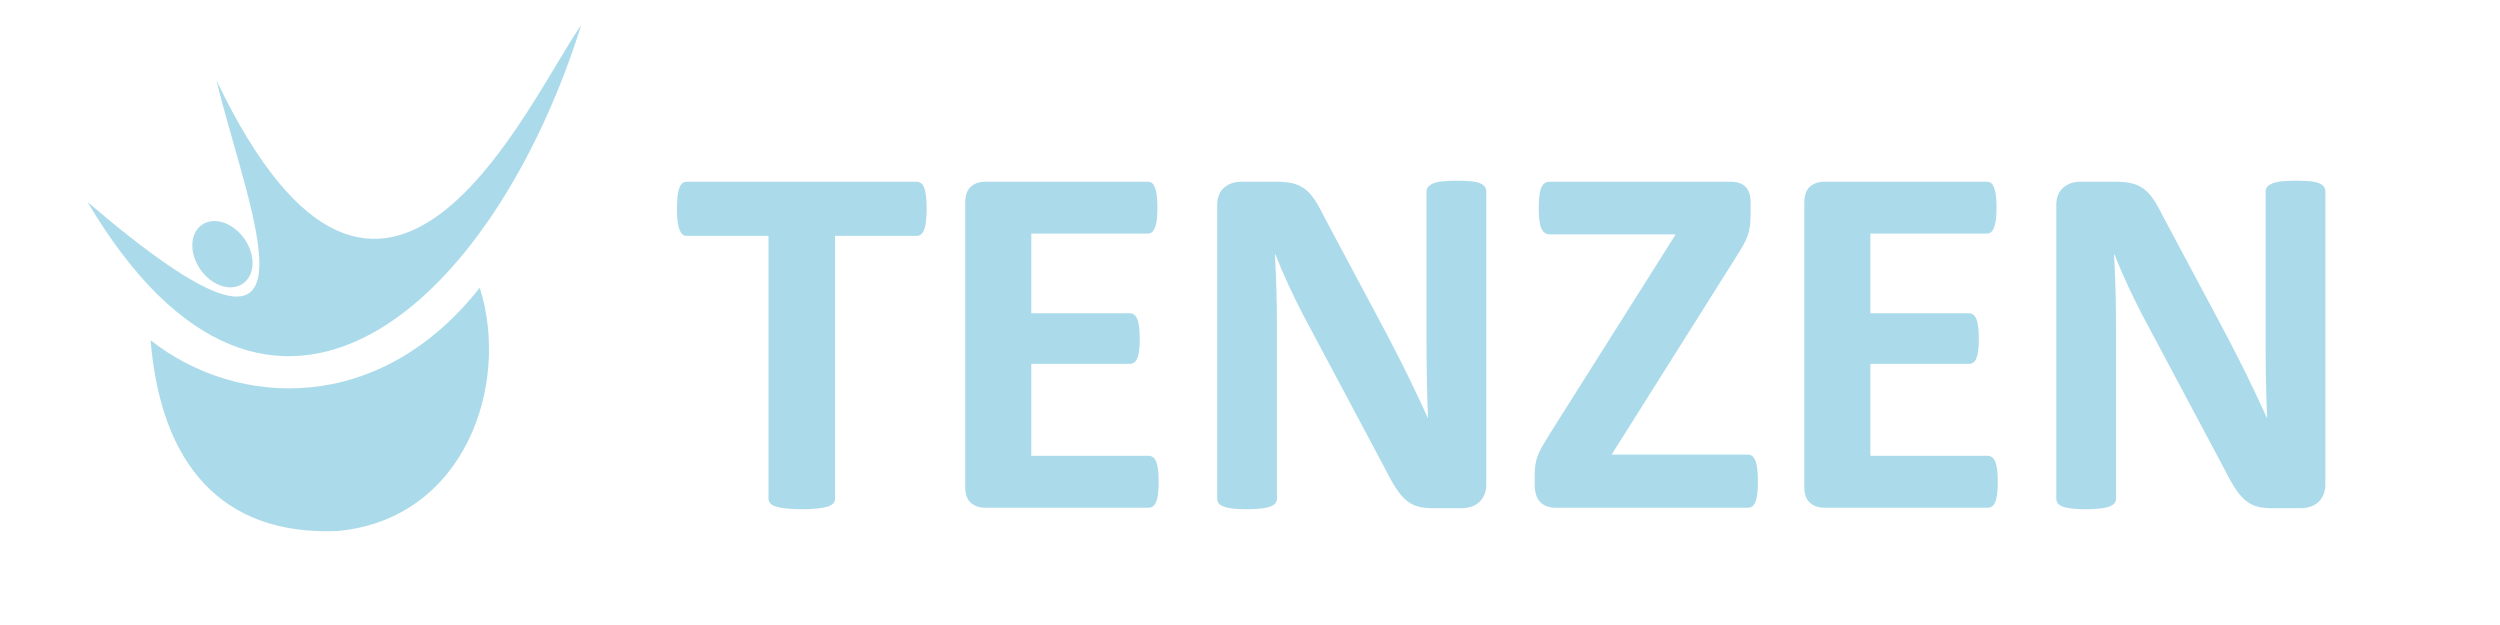 <svg xmlns="http://www.w3.org/2000/svg" xmlns:xlink="http://www.w3.org/1999/xlink" preserveAspectRatio="xMidYMid" width="400" height="100" viewBox="0 0 400 100">
  <defs>
    <style>
      .cls-1 {
        fill: #abdbea;
        fill-rule: evenodd;
      }
    </style>
  </defs>
  <path d="M32.251,36.008 C34.169,34.615 37.220,35.574 39.064,38.150 C40.909,40.726 40.849,43.943 38.930,45.337 C37.012,46.730 33.961,45.771 32.117,43.195 C30.272,40.619 30.332,37.401 32.251,36.008 Z" class="cls-1"/>
  <path d="M93.000,4.000 C79.065,48.466 43.406,81.981 14.000,32.317 C54.378,66.827 39.862,34.480 34.628,12.849 C61.510,69.039 84.469,16.091 93.000,4.000 Z" class="cls-1"/>
  <path d="M76.761,46.032 C60.742,66.385 38.029,65.389 24.094,54.439 C25.740,74.349 35.506,85.691 53.939,84.967 C74.359,83.146 81.699,61.518 76.761,46.032 Z" class="cls-1"/>
  <path d="M371.739,79.181 C371.523,79.664 371.235,80.068 370.871,80.390 C370.508,80.712 370.077,80.948 369.580,81.095 C369.082,81.243 368.577,81.317 368.067,81.317 L363.547,81.317 C362.605,81.317 361.792,81.223 361.106,81.035 C360.420,80.847 359.787,80.505 359.209,80.007 C358.630,79.510 358.072,78.838 357.535,77.992 C356.996,77.145 356.391,76.050 355.719,74.706 L342.725,50.319 C341.971,48.868 341.205,47.303 340.425,45.623 C339.644,43.944 338.945,42.312 338.326,40.726 L338.246,40.726 C338.353,42.661 338.434,44.589 338.488,46.510 C338.541,48.432 338.568,50.414 338.568,52.456 L338.568,79.745 C338.568,80.014 338.494,80.256 338.347,80.471 C338.198,80.686 337.943,80.867 337.580,81.015 C337.217,81.163 336.725,81.277 336.107,81.357 C335.488,81.438 334.695,81.478 333.726,81.478 C332.784,81.478 332.004,81.438 331.386,81.357 C330.766,81.277 330.282,81.163 329.933,81.015 C329.583,80.867 329.341,80.686 329.207,80.471 C329.072,80.256 329.005,80.014 329.005,79.745 L329.005,32.866 C329.005,31.603 329.374,30.656 330.114,30.024 C330.854,29.393 331.762,29.077 332.838,29.077 L338.528,29.077 C339.550,29.077 340.411,29.164 341.111,29.339 C341.810,29.514 342.435,29.802 342.987,30.205 C343.538,30.608 344.057,31.166 344.541,31.878 C345.025,32.590 345.523,33.470 346.034,34.518 L356.203,53.584 C356.794,54.740 357.379,55.876 357.958,56.991 C358.536,58.106 359.094,59.221 359.633,60.336 C360.171,61.452 360.695,62.547 361.207,63.621 C361.717,64.697 362.216,65.772 362.700,66.846 L362.740,66.846 C362.659,64.965 362.599,63.004 362.559,60.961 C362.518,58.919 362.498,56.970 362.498,55.116 L362.498,30.649 C362.498,30.380 362.579,30.138 362.740,29.923 C362.902,29.708 363.170,29.520 363.547,29.359 C363.924,29.197 364.421,29.083 365.040,29.016 C365.659,28.949 366.453,28.915 367.421,28.915 C368.335,28.915 369.102,28.949 369.721,29.016 C370.340,29.083 370.817,29.197 371.154,29.359 C371.490,29.520 371.725,29.708 371.860,29.923 C371.994,30.138 372.062,30.380 372.062,30.649 L372.062,77.528 C372.062,78.147 371.954,78.697 371.739,79.181 ZM319.239,80.309 C319.104,80.632 318.937,80.867 318.735,81.015 C318.533,81.163 318.311,81.236 318.069,81.236 L291.839,81.236 C290.952,81.236 290.205,80.974 289.600,80.450 C288.994,79.926 288.692,79.074 288.692,77.891 L288.692,32.422 C288.692,31.240 288.994,30.387 289.600,29.863 C290.205,29.339 290.952,29.077 291.839,29.077 L317.908,29.077 C318.150,29.077 318.365,29.144 318.553,29.278 C318.741,29.413 318.903,29.648 319.037,29.983 C319.172,30.320 319.273,30.749 319.340,31.273 C319.407,31.797 319.441,32.462 319.441,33.269 C319.441,34.021 319.407,34.659 319.340,35.183 C319.273,35.707 319.172,36.131 319.037,36.453 C318.903,36.776 318.741,37.011 318.553,37.158 C318.365,37.307 318.150,37.380 317.908,37.380 L299.264,37.380 L299.264,50.118 L315.043,50.118 C315.285,50.118 315.507,50.192 315.708,50.340 C315.910,50.488 316.078,50.716 316.213,51.025 C316.347,51.334 316.448,51.750 316.515,52.274 C316.582,52.798 316.616,53.437 316.616,54.189 C316.616,54.969 316.582,55.614 316.515,56.124 C316.448,56.635 316.347,57.045 316.213,57.353 C316.078,57.663 315.910,57.884 315.708,58.018 C315.507,58.153 315.285,58.220 315.043,58.220 L299.264,58.220 L299.264,72.933 L318.069,72.933 C318.311,72.933 318.533,73.007 318.735,73.155 C318.937,73.303 319.104,73.537 319.239,73.860 C319.374,74.182 319.474,74.606 319.542,75.130 C319.609,75.654 319.643,76.306 319.643,77.085 C319.643,77.864 319.609,78.516 319.542,79.040 C319.474,79.564 319.374,79.987 319.239,80.309 ZM280.863,80.330 C280.728,80.666 280.561,80.901 280.359,81.035 C280.157,81.170 279.935,81.236 279.693,81.236 L248.903,81.236 C247.827,81.236 247.000,80.928 246.422,80.309 C245.843,79.692 245.554,78.792 245.554,77.609 L245.554,75.835 C245.554,75.298 245.587,74.807 245.655,74.364 C245.722,73.920 245.837,73.471 245.998,73.013 C246.159,72.557 246.395,72.060 246.704,71.522 C247.013,70.985 247.396,70.340 247.854,69.587 L268.112,37.501 L248.016,37.501 C247.693,37.501 247.417,37.427 247.188,37.279 C246.959,37.132 246.771,36.896 246.623,36.574 C246.475,36.252 246.367,35.822 246.301,35.284 C246.233,34.747 246.200,34.102 246.200,33.349 C246.200,32.543 246.233,31.865 246.301,31.314 C246.367,30.763 246.475,30.320 246.623,29.983 C246.771,29.648 246.959,29.413 247.188,29.278 C247.417,29.144 247.693,29.077 248.016,29.077 L276.868,29.077 C277.971,29.077 278.785,29.359 279.310,29.923 C279.834,30.487 280.097,31.280 280.097,32.301 L280.097,34.276 C280.097,35.002 280.062,35.627 279.996,36.151 C279.928,36.675 279.807,37.186 279.632,37.683 C279.457,38.180 279.222,38.690 278.926,39.214 C278.630,39.738 278.254,40.363 277.796,41.089 L257.862,72.731 L279.693,72.731 C280.204,72.731 280.594,73.054 280.863,73.699 C281.132,74.344 281.267,75.459 281.267,77.044 C281.267,77.824 281.233,78.482 281.166,79.019 C281.098,79.557 280.998,79.994 280.863,80.330 ZM236.616,80.390 C236.253,80.712 235.822,80.948 235.324,81.095 C234.826,81.243 234.322,81.317 233.811,81.317 L229.292,81.317 C228.350,81.317 227.536,81.223 226.850,81.035 C226.164,80.847 225.532,80.505 224.954,80.007 C224.375,79.510 223.817,78.838 223.279,77.992 C222.741,77.145 222.135,76.050 221.463,74.706 L208.469,50.319 C207.716,48.868 206.949,47.303 206.169,45.623 C205.389,43.944 204.689,42.312 204.071,40.726 L203.990,40.726 C204.097,42.661 204.178,44.589 204.232,46.510 C204.286,48.432 204.313,50.414 204.313,52.456 L204.313,79.745 C204.313,80.014 204.239,80.256 204.091,80.471 C203.943,80.686 203.687,80.867 203.324,81.015 C202.961,81.163 202.470,81.277 201.851,81.357 C201.232,81.438 200.439,81.478 199.471,81.478 C198.529,81.478 197.749,81.438 197.130,81.357 C196.511,81.277 196.027,81.163 195.677,81.015 C195.327,80.867 195.085,80.686 194.951,80.471 C194.816,80.256 194.749,80.014 194.749,79.745 L194.749,32.866 C194.749,31.603 195.119,30.656 195.859,30.024 C196.599,29.393 197.506,29.077 198.583,29.077 L204.273,29.077 C205.295,29.077 206.155,29.164 206.855,29.339 C207.554,29.514 208.180,29.802 208.732,30.205 C209.283,30.608 209.801,31.166 210.285,31.878 C210.769,32.590 211.267,33.470 211.778,34.518 L221.947,53.584 C222.539,54.740 223.124,55.876 223.703,56.991 C224.281,58.106 224.839,59.221 225.377,60.336 C225.915,61.452 226.440,62.547 226.951,63.621 C227.462,64.697 227.960,65.772 228.444,66.846 L228.485,66.846 C228.404,64.965 228.343,63.004 228.303,60.961 C228.263,58.919 228.242,56.970 228.242,55.116 L228.242,30.649 C228.242,30.380 228.323,30.138 228.485,29.923 C228.646,29.708 228.915,29.520 229.292,29.359 C229.668,29.197 230.166,29.083 230.785,29.016 C231.403,28.949 232.197,28.915 233.166,28.915 C234.080,28.915 234.847,28.949 235.466,29.016 C236.084,29.083 236.562,29.197 236.898,29.359 C237.234,29.520 237.470,29.708 237.604,29.923 C237.739,30.138 237.806,30.380 237.806,30.649 L237.806,77.528 C237.806,78.147 237.698,78.697 237.483,79.181 C237.268,79.664 236.979,80.068 236.616,80.390 ZM184.984,80.309 C184.849,80.632 184.681,80.867 184.479,81.015 C184.278,81.163 184.056,81.236 183.813,81.236 L157.584,81.236 C156.696,81.236 155.949,80.974 155.344,80.450 C154.739,79.926 154.436,79.074 154.436,77.891 L154.436,32.422 C154.436,31.240 154.739,30.387 155.344,29.863 C155.949,29.339 156.696,29.077 157.584,29.077 L183.652,29.077 C183.894,29.077 184.109,29.144 184.298,29.278 C184.486,29.413 184.647,29.648 184.782,29.983 C184.916,30.320 185.017,30.749 185.085,31.273 C185.151,31.797 185.185,32.462 185.185,33.269 C185.185,34.021 185.151,34.659 185.085,35.183 C185.017,35.707 184.916,36.131 184.782,36.453 C184.647,36.776 184.486,37.011 184.298,37.158 C184.109,37.307 183.894,37.380 183.652,37.380 L165.009,37.380 L165.009,50.118 L180.787,50.118 C181.029,50.118 181.251,50.192 181.453,50.340 C181.655,50.488 181.822,50.716 181.957,51.025 C182.092,51.334 182.192,51.750 182.260,52.274 C182.327,52.798 182.361,53.437 182.361,54.189 C182.361,54.969 182.327,55.614 182.260,56.124 C182.192,56.635 182.092,57.045 181.957,57.353 C181.822,57.663 181.655,57.884 181.453,58.018 C181.251,58.153 181.029,58.220 180.787,58.220 L165.009,58.220 L165.009,72.933 L183.813,72.933 C184.056,72.933 184.278,73.007 184.479,73.155 C184.681,73.303 184.849,73.537 184.984,73.860 C185.118,74.182 185.219,74.606 185.286,75.130 C185.353,75.654 185.387,76.306 185.387,77.085 C185.387,77.864 185.353,78.516 185.286,79.040 C185.219,79.564 185.118,79.987 184.984,80.309 ZM147.859,36.755 C147.724,37.092 147.556,37.340 147.354,37.501 C147.152,37.662 146.931,37.743 146.688,37.743 L133.614,37.743 L133.614,79.785 C133.614,80.054 133.526,80.296 133.352,80.511 C133.176,80.726 132.888,80.901 132.484,81.035 C132.080,81.170 131.536,81.277 130.850,81.357 C130.164,81.438 129.309,81.478 128.287,81.478 C127.265,81.478 126.411,81.438 125.725,81.357 C125.039,81.277 124.494,81.170 124.091,81.035 C123.687,80.901 123.398,80.726 123.223,80.511 C123.048,80.296 122.961,80.054 122.961,79.785 L122.961,37.743 L109.886,37.743 C109.617,37.743 109.388,37.662 109.200,37.501 C109.012,37.340 108.850,37.092 108.716,36.755 C108.581,36.420 108.480,35.976 108.413,35.425 C108.346,34.875 108.312,34.210 108.312,33.430 C108.312,32.624 108.346,31.938 108.413,31.374 C108.480,30.810 108.581,30.360 108.716,30.024 C108.850,29.688 109.012,29.446 109.200,29.298 C109.388,29.151 109.617,29.077 109.886,29.077 L146.688,29.077 C146.931,29.077 147.152,29.151 147.354,29.298 C147.556,29.446 147.724,29.688 147.859,30.024 C147.993,30.360 148.094,30.810 148.161,31.374 C148.228,31.938 148.262,32.624 148.262,33.430 C148.262,34.210 148.228,34.875 148.161,35.425 C148.094,35.976 147.993,36.420 147.859,36.755 Z" class="cls-1"/>
</svg>
